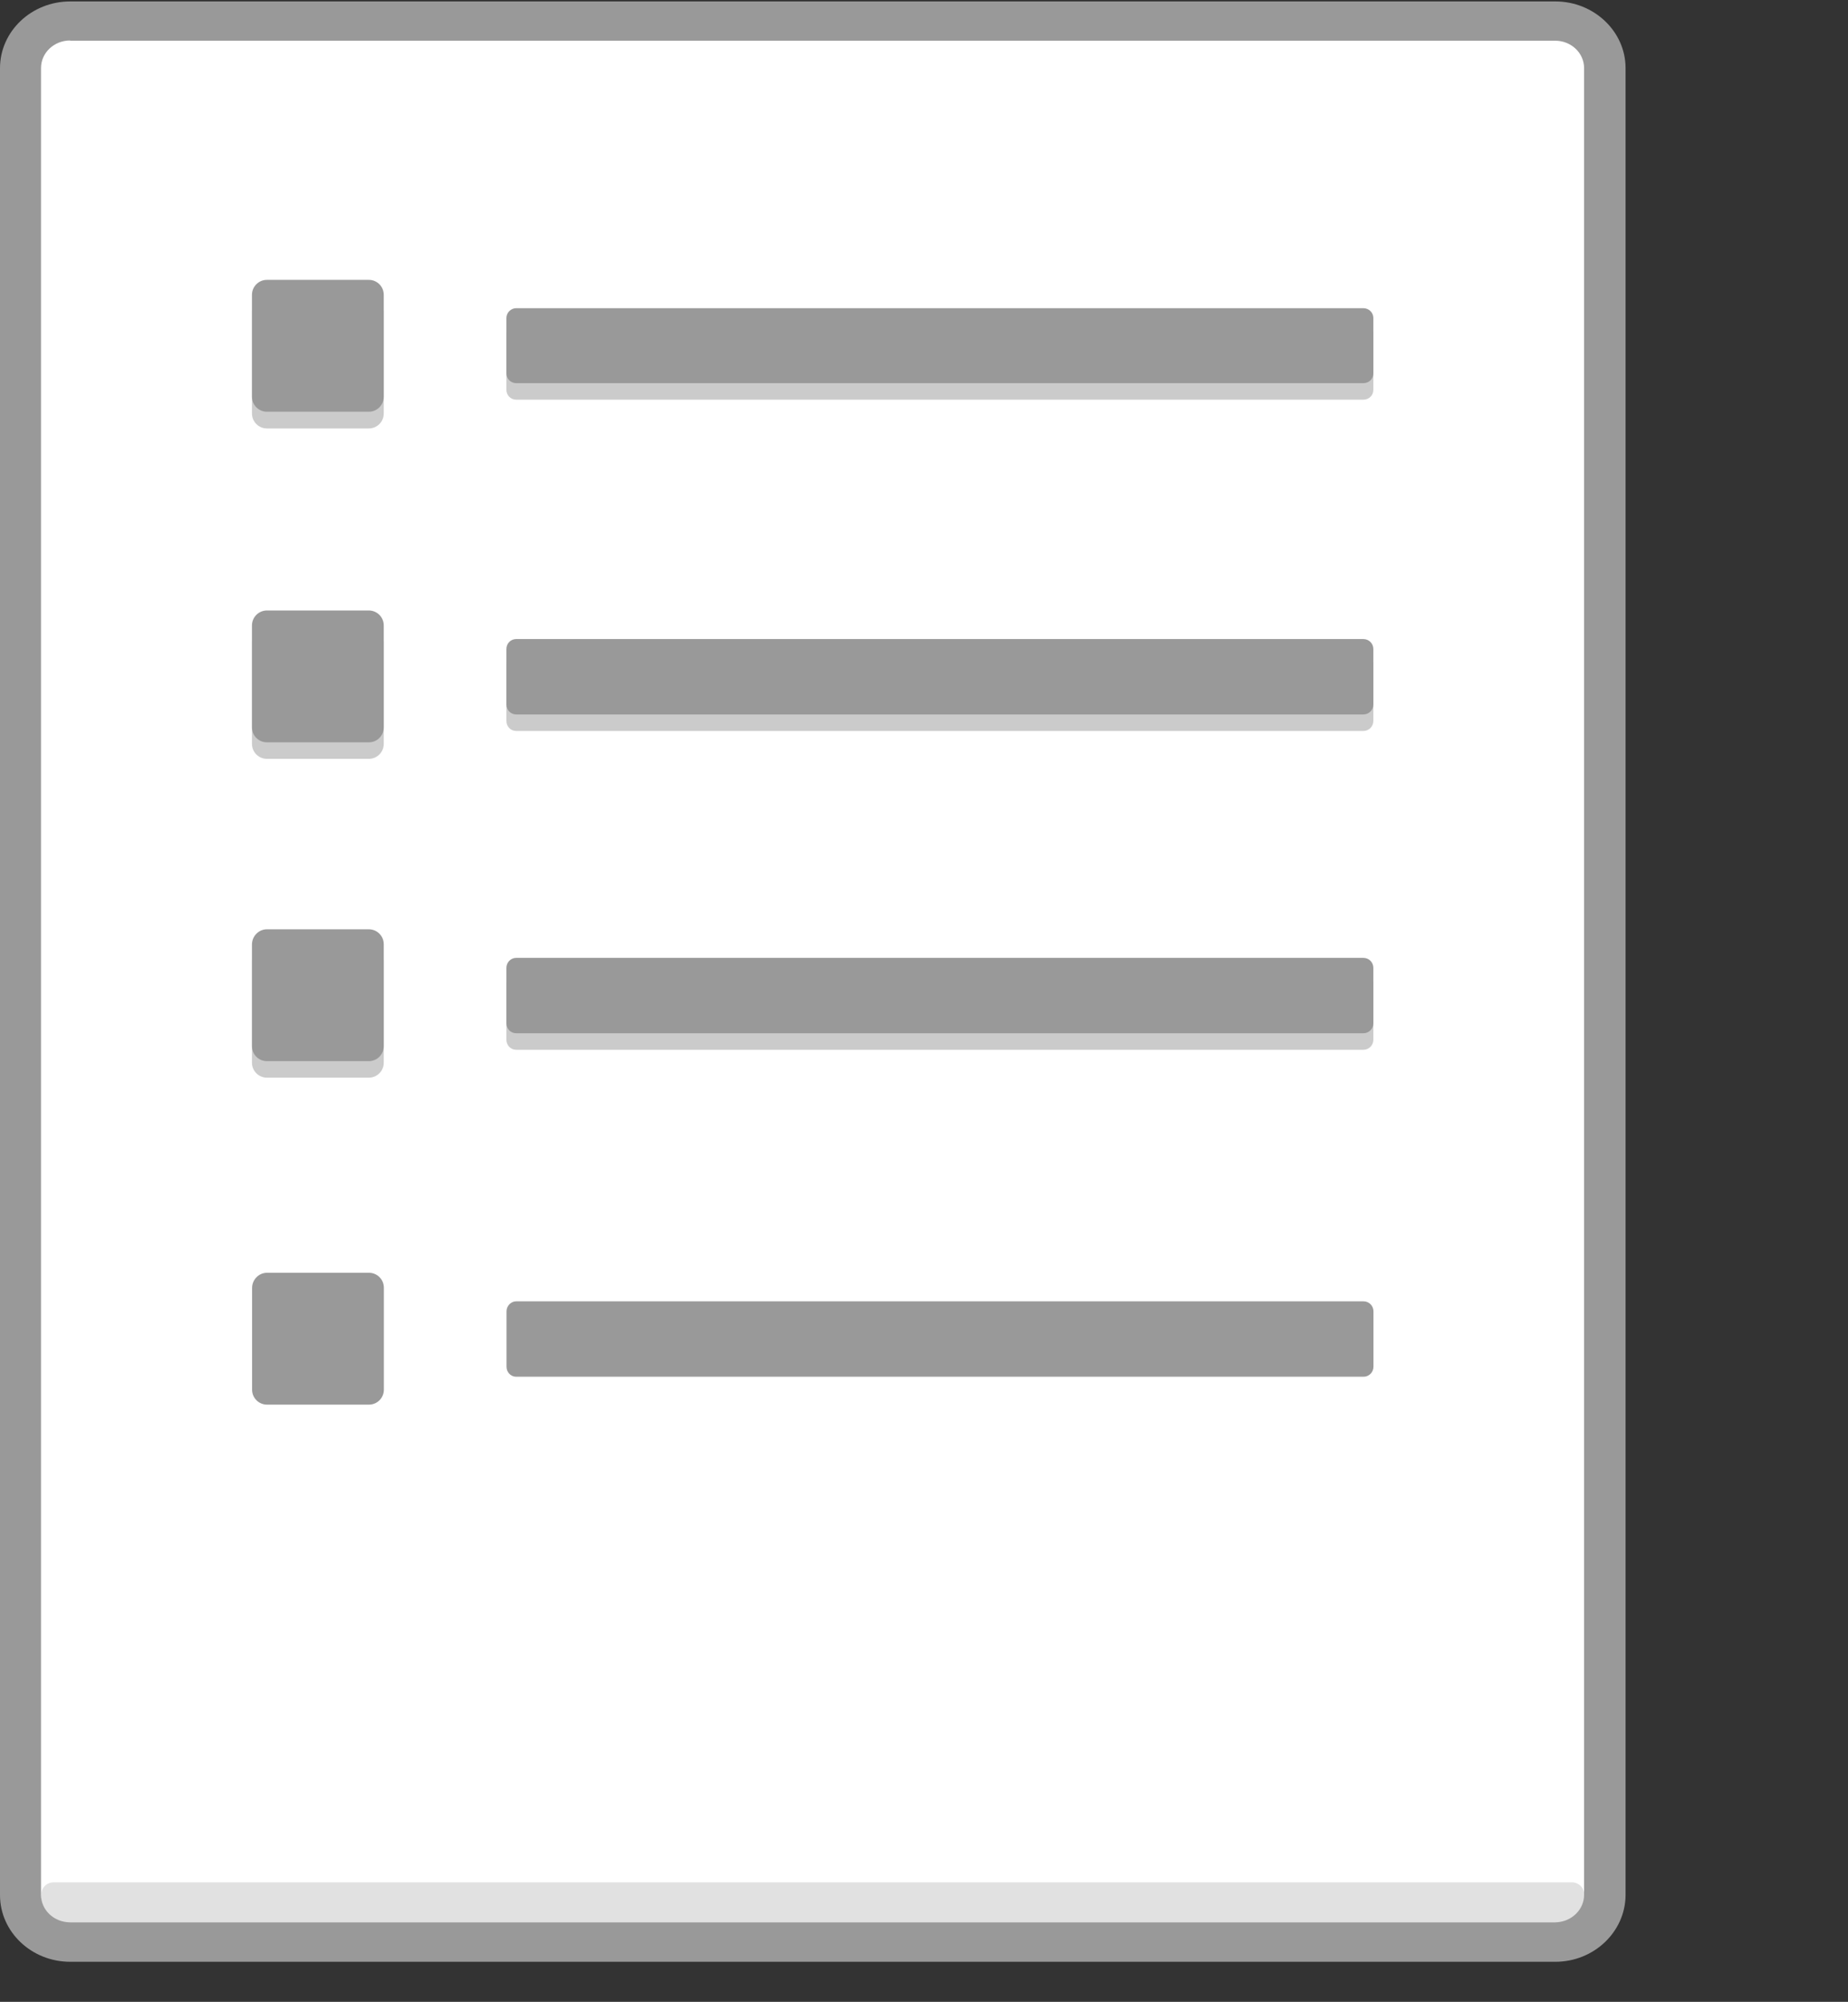 <?xml version="1.0" encoding="utf-8"?>
<!-- Generator: Adobe Illustrator 16.0.0, SVG Export Plug-In . SVG Version: 6.00 Build 0)  -->
<!DOCTYPE svg PUBLIC "-//W3C//DTD SVG 1.1//EN" "http://www.w3.org/Graphics/SVG/1.1/DTD/svg11.dtd">
<svg version="1.1" id="图层_1" xmlns="http://www.w3.org/2000/svg" xmlns:xlink="http://www.w3.org/1999/xlink" x="0px" y="0px"
	 width="663px" height="717.84px" viewBox="0 0 663 717.84" enable-background="new 0 0 663 717.84" xml:space="preserve">
<rect x="0" y="0" width="663" height="717.84" fill="#333333" stroke="none"/>
<g>
	<defs>
		<rect id="SVGID_1_" x="0.12" width="662.881" height="717.84"/>
	</defs>
	<clipPath id="SVGID_2_">
		<use xlink:href="#SVGID_1_"  overflow="visible"/>
	</clipPath>
	<path clip-path="url(#SVGID_2_)" fill="#FFFFFF" d="M16.961,7.476h549.117c5.281,0,9.602,4.32,9.602,9.598v669.761
		c0,5.282-4.32,9.601-9.602,9.601H16.961c-5.281,0-9.602-4.318-9.602-9.601V17.074C7.359,11.796,11.68,7.476,16.961,7.476"/>
	<path clip-path="url(#SVGID_2_)" fill="#999999" d="M558,703.475H25.199C11.281,703.475,0,692.753,0,679.554V24.437
		C0,11.234,11.281,0.515,25.199,0.515H558c13.84,0,25.199,10.719,25.199,23.922v655.117C583.121,692.753,571.84,703.475,558,703.475
		 M25.121,14.515c-5.68,0-10.402,4.398-10.402,9.84v655.12c0,5.438,4.64,9.842,10.402,9.842h532.801
		c5.68,0,10.398-4.403,10.398-9.842V24.437c0-5.442-4.641-9.844-10.398-9.844H25.121V14.515z"/>
</g>
<g>
	<defs>
		<rect id="SVGID_3_" width="663" height="717.84"/>
	</defs>
	<clipPath id="SVGID_4_">
		<use xlink:href="#SVGID_3_"  overflow="visible"/>
	</clipPath>
	<path opacity="0.5" clip-path="url(#SVGID_4_)" fill="#999999" d="M95.762,106.277h36.558c2.961,0,5.36,2.398,5.36,5.359v36.641
		c0,2.957-2.399,5.359-5.36,5.359H95.762c-2.961,0-5.364-2.402-5.364-5.359v-36.563C90.398,108.675,92.801,106.277,95.762,106.277
		 M185.199,116.437h303.922c2,0,3.598,1.598,3.598,3.519v19.84c0,2-1.598,3.52-3.598,3.52H185.199c-2,0-3.519-1.602-3.519-3.52
		v-19.84C181.68,118.035,183.281,116.437,185.199,116.437"/>
	<path clip-path="url(#SVGID_4_)" fill="#999999" d="M95.762,100.355h36.558c2.961,0,5.36,2.398,5.36,5.359v36.563
		c0,2.957-2.399,5.359-5.36,5.359H95.762c-2.961,0-5.364-2.402-5.364-5.359v-36.563C90.398,102.753,92.801,100.355,95.762,100.355
		 M185.199,110.515h303.922c2,0,3.598,1.602,3.598,3.52v19.839c0,2-1.598,3.52-3.598,3.52H185.199c-2,0-3.519-1.598-3.519-3.52
		v-19.839C181.68,112.117,183.281,110.515,185.199,110.515"/>
	<path opacity="0.5" clip-path="url(#SVGID_4_)" fill="#999999" d="M95.762,224.835h36.558c2.961,0,5.36,2.399,5.36,5.36v36.558
		c0,2.961-2.399,5.364-5.36,5.364H95.762c-2.961,0-5.364-2.403-5.364-5.364v-36.558C90.398,227.234,92.801,224.835,95.762,224.835
		 M185.199,235.074h303.922c2,0,3.598,1.601,3.598,3.601v19.84c0,2-1.598,3.602-3.598,3.602H185.199c-2,0-3.519-1.602-3.519-3.602
		v-19.84C181.68,236.593,183.281,235.074,185.199,235.074"/>
	<path clip-path="url(#SVGID_4_)" fill="#999999" d="M95.762,218.913h36.558c2.961,0,5.36,2.403,5.36,5.364v36.558
		c0,2.961-2.399,5.36-5.36,5.36H95.762c-2.961,0-5.364-2.399-5.364-5.36v-36.558C90.398,221.316,92.801,218.913,95.762,218.913
		 M185.199,229.156h303.922c2,0,3.598,1.597,3.598,3.597v19.84c0,2-1.598,3.602-3.598,3.602H185.199c-2,0-3.519-1.602-3.519-3.602
		v-19.84C181.68,230.675,183.281,229.156,185.199,229.156"/>
	<path opacity="0.5" clip-path="url(#SVGID_4_)" fill="#999999" d="M95.762,339.156h36.558c2.961,0,5.36,2.398,5.36,5.359v36.56
		c0,2.961-2.399,5.362-5.36,5.362H95.762c-2.961,0-5.364-2.401-5.364-5.362v-36.56C90.398,341.636,92.801,339.156,95.762,339.156
		 M185.199,349.394h303.922c2,0,3.598,1.601,3.598,3.601v19.84c0,2-1.598,3.602-3.598,3.602H185.199c-2,0-3.519-1.602-3.519-3.602
		v-19.84C181.68,350.995,183.281,349.394,185.199,349.394"/>
	<path clip-path="url(#SVGID_4_)" fill="#999999" d="M95.762,333.234h36.558c2.961,0,5.36,2.402,5.36,5.359v36.563
		c0,2.961-2.399,5.358-5.36,5.358H95.762c-2.961,0-5.364-2.397-5.364-5.358v-36.481C90.398,335.714,92.801,333.234,95.762,333.234
		 M185.199,343.476h303.922c2,0,3.598,1.598,3.598,3.598v19.839c0,2-1.598,3.602-3.598,3.602H185.199c-2,0-3.519-1.602-3.519-3.602
		v-19.839C181.68,345.074,183.281,343.476,185.199,343.476"/>
	<path clip-path="url(#SVGID_4_)" fill="#999999" d="M95.803,456.405h36.558c2.961,0,5.36,2.402,5.36,5.359v36.563
		c0,2.961-2.399,5.359-5.36,5.359H95.803c-2.961,0-5.364-2.398-5.364-5.359v-36.48C90.439,458.886,92.842,456.405,95.803,456.405
		 M185.24,466.647h303.922c2,0,3.598,1.598,3.598,3.598v19.839c0,2-1.598,3.603-3.598,3.603H185.24c-2,0-3.519-1.603-3.519-3.603
		v-19.839C181.721,468.245,183.322,466.647,185.24,466.647"/>
	<path opacity="0.3" clip-path="url(#SVGID_4_)" fill="#999999" d="M19.199,674.995H564c2.398,0,4.398,2,4.398,4.397v1.442
		c0,4.64-3.758,8.481-8.477,8.481H23.281c-4.64,0-8.48-3.763-8.48-8.481v-1.442C14.801,676.995,16.719,674.995,19.199,674.995"/>
</g>
</svg>
